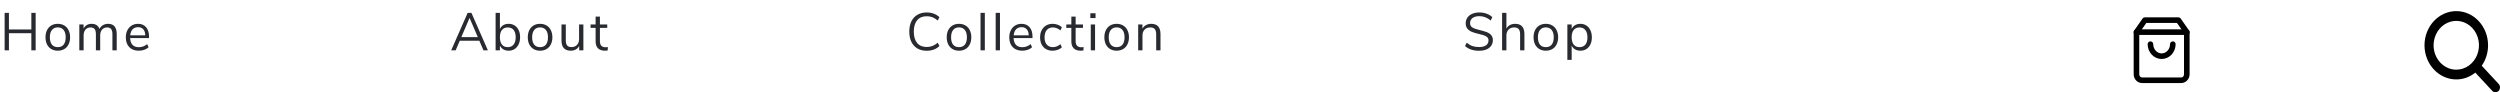 <svg width="894" height="33" viewBox="0 0 894 33" fill="none" xmlns="http://www.w3.org/2000/svg">
<path d="M12.749 4.605V18H11.21V11.863H3.192V18H1.653V4.605H3.192V10.533H11.21V4.605H12.749ZM20.661 18.133C19.787 18.133 19.015 17.937 18.343 17.544C17.685 17.151 17.172 16.594 16.804 15.872C16.45 15.137 16.272 14.289 16.272 13.326C16.272 12.363 16.45 11.521 16.804 10.799C17.172 10.064 17.685 9.501 18.343 9.108C19.015 8.715 19.787 8.519 20.661 8.519C21.535 8.519 22.308 8.715 22.979 9.108C23.651 9.501 24.164 10.064 24.518 10.799C24.886 11.521 25.069 12.363 25.069 13.326C25.069 14.289 24.886 15.137 24.518 15.872C24.164 16.594 23.651 17.151 22.979 17.544C22.308 17.937 21.535 18.133 20.661 18.133ZM20.661 16.86C21.573 16.86 22.27 16.562 22.751 15.967C23.245 15.359 23.492 14.479 23.492 13.326C23.492 12.199 23.245 11.331 22.751 10.723C22.257 10.102 21.561 9.792 20.661 9.792C19.762 9.792 19.065 10.102 18.571 10.723C18.077 11.331 17.83 12.199 17.83 13.326C17.83 14.466 18.071 15.34 18.552 15.948C19.046 16.556 19.749 16.86 20.661 16.86ZM38.66 8.519C40.712 8.519 41.739 9.741 41.739 12.186V18H40.2V12.262C40.2 11.413 40.047 10.793 39.743 10.4C39.452 10.007 38.977 9.811 38.319 9.811C37.546 9.811 36.938 10.071 36.495 10.59C36.051 11.109 35.83 11.819 35.83 12.718V18H34.291V12.262C34.291 11.401 34.139 10.78 33.834 10.4C33.531 10.007 33.049 9.811 32.391 9.811C31.618 9.811 31.01 10.071 30.567 10.59C30.123 11.109 29.901 11.819 29.901 12.718V18H28.363V8.747H29.883V10.21C30.161 9.665 30.547 9.247 31.041 8.956C31.535 8.665 32.105 8.519 32.752 8.519C34.183 8.519 35.127 9.127 35.583 10.343C35.849 9.773 36.254 9.33 36.798 9.013C37.343 8.684 37.964 8.519 38.66 8.519ZM53.294 13.611H46.53C46.581 14.688 46.872 15.505 47.404 16.062C47.936 16.607 48.69 16.879 49.665 16.879C50.742 16.879 51.73 16.512 52.629 15.777L53.142 16.898C52.737 17.278 52.218 17.582 51.584 17.81C50.951 18.025 50.305 18.133 49.646 18.133C48.202 18.133 47.062 17.709 46.226 16.86C45.403 16.011 44.991 14.84 44.991 13.345C44.991 12.395 45.175 11.559 45.542 10.837C45.91 10.102 46.422 9.532 47.081 9.127C47.752 8.722 48.513 8.519 49.361 8.519C50.59 8.519 51.553 8.924 52.249 9.735C52.946 10.533 53.294 11.635 53.294 13.041V13.611ZM49.38 9.716C48.569 9.716 47.917 9.969 47.423 10.476C46.942 10.983 46.657 11.698 46.568 12.623H51.945C51.92 11.686 51.685 10.97 51.242 10.476C50.799 9.969 50.178 9.716 49.38 9.716Z" fill="#282A30"/>
<path d="M171.412 14.561H164.42L162.938 18H161.342L167.232 4.605H168.581L174.471 18H172.894L171.412 14.561ZM170.861 13.269L167.916 6.41L164.971 13.269H170.861ZM181.885 8.519C182.695 8.519 183.411 8.715 184.032 9.108C184.652 9.501 185.134 10.058 185.476 10.78C185.818 11.502 185.989 12.338 185.989 13.288C185.989 14.251 185.818 15.099 185.476 15.834C185.134 16.556 184.652 17.12 184.032 17.525C183.411 17.93 182.695 18.133 181.885 18.133C181.163 18.133 180.529 17.975 179.985 17.658C179.453 17.341 179.047 16.892 178.769 16.309V18H177.23V4.605H178.769V10.343C179.047 9.76 179.453 9.311 179.985 8.994C180.529 8.677 181.163 8.519 181.885 8.519ZM181.581 16.86C182.48 16.86 183.177 16.55 183.671 15.929C184.165 15.296 184.412 14.415 184.412 13.288C184.412 12.186 184.165 11.331 183.671 10.723C183.177 10.115 182.48 9.811 181.581 9.811C180.681 9.811 179.985 10.115 179.491 10.723C179.009 11.331 178.769 12.199 178.769 13.326C178.769 14.453 179.009 15.327 179.491 15.948C179.985 16.556 180.681 16.86 181.581 16.86ZM193.126 18.133C192.252 18.133 191.48 17.937 190.808 17.544C190.15 17.151 189.637 16.594 189.269 15.872C188.915 15.137 188.737 14.289 188.737 13.326C188.737 12.363 188.915 11.521 189.269 10.799C189.637 10.064 190.15 9.501 190.808 9.108C191.48 8.715 192.252 8.519 193.126 8.519C194 8.519 194.773 8.715 195.444 9.108C196.116 9.501 196.629 10.064 196.983 10.799C197.351 11.521 197.534 12.363 197.534 13.326C197.534 14.289 197.351 15.137 196.983 15.872C196.629 16.594 196.116 17.151 195.444 17.544C194.773 17.937 194 18.133 193.126 18.133ZM193.126 16.86C194.038 16.86 194.735 16.562 195.216 15.967C195.71 15.359 195.957 14.479 195.957 13.326C195.957 12.199 195.71 11.331 195.216 10.723C194.722 10.102 194.026 9.792 193.126 9.792C192.227 9.792 191.53 10.102 191.036 10.723C190.542 11.331 190.295 12.199 190.295 13.326C190.295 14.466 190.536 15.34 191.017 15.948C191.511 16.556 192.214 16.86 193.126 16.86ZM208.617 8.747V18H207.116V16.423C206.825 16.98 206.413 17.405 205.881 17.696C205.362 17.987 204.773 18.133 204.114 18.133C203.012 18.133 202.183 17.829 201.625 17.221C201.068 16.6 200.789 15.688 200.789 14.485V8.747H202.328V14.447C202.328 15.27 202.493 15.878 202.822 16.271C203.152 16.651 203.671 16.841 204.38 16.841C205.191 16.841 205.843 16.581 206.337 16.062C206.831 15.53 207.078 14.833 207.078 13.972V8.747H208.617ZM216.544 16.898C216.822 16.898 217.101 16.879 217.38 16.841L217.304 18.057C217.012 18.108 216.696 18.133 216.354 18.133C215.239 18.133 214.397 17.842 213.827 17.259C213.269 16.676 212.991 15.866 212.991 14.827V9.963H211.186V8.747H212.991V5.935H214.53V8.747H217.152V9.963H214.53V14.713C214.53 16.17 215.201 16.898 216.544 16.898Z" fill="#282A30"/>
<path d="M331.372 18.152C330.105 18.152 329.003 17.88 328.066 17.335C327.129 16.778 326.407 15.986 325.9 14.96C325.406 13.921 325.159 12.699 325.159 11.293C325.159 9.887 325.406 8.671 325.9 7.645C326.407 6.619 327.129 5.834 328.066 5.289C329.003 4.732 330.105 4.453 331.372 4.453C332.297 4.453 333.145 4.599 333.918 4.89C334.691 5.169 335.362 5.587 335.932 6.144L335.343 7.341C334.697 6.796 334.064 6.404 333.443 6.163C332.822 5.922 332.138 5.802 331.391 5.802C329.922 5.802 328.782 6.283 327.971 7.246C327.173 8.196 326.774 9.545 326.774 11.293C326.774 13.054 327.173 14.415 327.971 15.378C328.782 16.328 329.922 16.803 331.391 16.803C332.138 16.803 332.822 16.683 333.443 16.442C334.064 16.201 334.697 15.809 335.343 15.264L335.932 16.461C335.362 17.018 334.691 17.443 333.918 17.734C333.145 18.013 332.297 18.152 331.372 18.152ZM342.936 18.133C342.062 18.133 341.289 17.937 340.618 17.544C339.959 17.151 339.446 16.594 339.079 15.872C338.724 15.137 338.547 14.289 338.547 13.326C338.547 12.363 338.724 11.521 339.079 10.799C339.446 10.064 339.959 9.501 340.618 9.108C341.289 8.715 342.062 8.519 342.936 8.519C343.81 8.519 344.583 8.715 345.254 9.108C345.925 9.501 346.438 10.064 346.793 10.799C347.16 11.521 347.344 12.363 347.344 13.326C347.344 14.289 347.16 15.137 346.793 15.872C346.438 16.594 345.925 17.151 345.254 17.544C344.583 17.937 343.81 18.133 342.936 18.133ZM342.936 16.86C343.848 16.86 344.545 16.562 345.026 15.967C345.52 15.359 345.767 14.479 345.767 13.326C345.767 12.199 345.52 11.331 345.026 10.723C344.532 10.102 343.835 9.792 342.936 9.792C342.037 9.792 341.34 10.102 340.846 10.723C340.352 11.331 340.105 12.199 340.105 13.326C340.105 14.466 340.346 15.34 340.827 15.948C341.321 16.556 342.024 16.86 342.936 16.86ZM350.637 4.605H352.176V18H350.637V4.605ZM356.053 4.605H357.592V18H356.053V4.605ZM369.221 13.611H362.457C362.508 14.688 362.799 15.505 363.331 16.062C363.863 16.607 364.617 16.879 365.592 16.879C366.669 16.879 367.657 16.512 368.556 15.777L369.069 16.898C368.664 17.278 368.144 17.582 367.511 17.81C366.878 18.025 366.232 18.133 365.573 18.133C364.129 18.133 362.989 17.709 362.153 16.86C361.33 16.011 360.918 14.84 360.918 13.345C360.918 12.395 361.102 11.559 361.469 10.837C361.836 10.102 362.349 9.532 363.008 9.127C363.679 8.722 364.439 8.519 365.288 8.519C366.517 8.519 367.479 8.924 368.176 9.735C368.873 10.533 369.221 11.635 369.221 13.041V13.611ZM365.307 9.716C364.496 9.716 363.844 9.969 363.35 10.476C362.869 10.983 362.584 11.698 362.495 12.623H367.872C367.847 11.686 367.612 10.97 367.169 10.476C366.726 9.969 366.105 9.716 365.307 9.716ZM376.402 18.133C375.49 18.133 374.699 17.937 374.027 17.544C373.356 17.151 372.837 16.6 372.469 15.891C372.115 15.169 371.937 14.327 371.937 13.364C371.937 12.401 372.121 11.559 372.488 10.837C372.868 10.102 373.394 9.532 374.065 9.127C374.749 8.722 375.547 8.519 376.459 8.519C377.08 8.519 377.688 8.633 378.283 8.861C378.879 9.076 379.36 9.368 379.727 9.735L379.214 10.875C378.34 10.166 377.454 9.811 376.554 9.811C375.604 9.811 374.863 10.121 374.331 10.742C373.799 11.363 373.533 12.237 373.533 13.364C373.533 14.479 373.799 15.34 374.331 15.948C374.863 16.556 375.604 16.86 376.554 16.86C377.454 16.86 378.34 16.505 379.214 15.796L379.727 16.936C379.335 17.303 378.841 17.595 378.245 17.81C377.65 18.025 377.036 18.133 376.402 18.133ZM386.665 16.898C386.943 16.898 387.222 16.879 387.501 16.841L387.425 18.057C387.133 18.108 386.817 18.133 386.475 18.133C385.36 18.133 384.518 17.842 383.948 17.259C383.39 16.676 383.112 15.866 383.112 14.827V9.963H381.307V8.747H383.112V5.935H384.651V8.747H387.273V9.963H384.651V14.713C384.651 16.17 385.322 16.898 386.665 16.898ZM390.056 8.747H391.595V18H390.056V8.747ZM391.766 4.738V6.467H389.904V4.738H391.766ZM399.31 18.133C398.436 18.133 397.663 17.937 396.992 17.544C396.333 17.151 395.82 16.594 395.453 15.872C395.098 15.137 394.921 14.289 394.921 13.326C394.921 12.363 395.098 11.521 395.453 10.799C395.82 10.064 396.333 9.501 396.992 9.108C397.663 8.715 398.436 8.519 399.31 8.519C400.184 8.519 400.957 8.715 401.628 9.108C402.299 9.501 402.812 10.064 403.167 10.799C403.534 11.521 403.718 12.363 403.718 13.326C403.718 14.289 403.534 15.137 403.167 15.872C402.812 16.594 402.299 17.151 401.628 17.544C400.957 17.937 400.184 18.133 399.31 18.133ZM399.31 16.86C400.222 16.86 400.919 16.562 401.4 15.967C401.894 15.359 402.141 14.479 402.141 13.326C402.141 12.199 401.894 11.331 401.4 10.723C400.906 10.102 400.209 9.792 399.31 9.792C398.411 9.792 397.714 10.102 397.22 10.723C396.726 11.331 396.479 12.199 396.479 13.326C396.479 14.466 396.72 15.34 397.201 15.948C397.695 16.556 398.398 16.86 399.31 16.86ZM411.666 8.519C413.883 8.519 414.991 9.741 414.991 12.186V18H413.452V12.281C413.452 11.42 413.281 10.793 412.939 10.4C412.61 10.007 412.078 9.811 411.343 9.811C410.494 9.811 409.817 10.071 409.31 10.59C408.803 11.109 408.55 11.812 408.55 12.699V18H407.011V8.747H408.531V10.267C408.835 9.697 409.259 9.266 409.804 8.975C410.349 8.671 410.969 8.519 411.666 8.519Z" fill="#282A30"/>
<path d="M528.909 18.152C526.819 18.152 525.147 17.588 523.893 16.461L524.501 15.264C525.16 15.821 525.831 16.22 526.515 16.461C527.212 16.702 528.016 16.822 528.928 16.822C530.005 16.822 530.834 16.613 531.417 16.195C532 15.777 532.291 15.188 532.291 14.428C532.291 13.985 532.152 13.624 531.873 13.345C531.594 13.066 531.227 12.845 530.771 12.68C530.315 12.515 529.701 12.344 528.928 12.167C527.889 11.926 527.034 11.673 526.363 11.407C525.704 11.141 525.166 10.761 524.748 10.267C524.343 9.773 524.14 9.127 524.14 8.329C524.14 7.569 524.336 6.898 524.729 6.315C525.134 5.72 525.704 5.264 526.439 4.947C527.186 4.618 528.048 4.453 529.023 4.453C529.948 4.453 530.809 4.599 531.607 4.89C532.418 5.181 533.102 5.599 533.659 6.144L533.07 7.341C532.437 6.796 531.791 6.404 531.132 6.163C530.486 5.91 529.783 5.783 529.023 5.783C527.984 5.783 527.167 6.005 526.572 6.448C525.989 6.879 525.698 7.487 525.698 8.272C525.698 8.943 525.958 9.45 526.477 9.792C526.996 10.134 527.782 10.425 528.833 10.666C529.986 10.945 530.891 11.204 531.55 11.445C532.209 11.673 532.753 12.021 533.184 12.49C533.627 12.959 533.849 13.586 533.849 14.371C533.849 15.131 533.646 15.796 533.241 16.366C532.848 16.936 532.278 17.379 531.531 17.696C530.784 18 529.91 18.152 528.909 18.152ZM541.807 8.519C544.023 8.519 545.132 9.741 545.132 12.186V18H543.593V12.281C543.593 11.42 543.422 10.793 543.08 10.4C542.75 10.007 542.218 9.811 541.484 9.811C540.635 9.811 539.957 10.071 539.451 10.59C538.944 11.109 538.691 11.812 538.691 12.699V18H537.152V4.605H538.691V10.229C538.995 9.672 539.413 9.247 539.945 8.956C540.489 8.665 541.11 8.519 541.807 8.519ZM552.788 18.133C551.914 18.133 551.142 17.937 550.47 17.544C549.812 17.151 549.299 16.594 548.931 15.872C548.577 15.137 548.399 14.289 548.399 13.326C548.399 12.363 548.577 11.521 548.931 10.799C549.299 10.064 549.812 9.501 550.47 9.108C551.142 8.715 551.914 8.519 552.788 8.519C553.662 8.519 554.435 8.715 555.106 9.108C555.778 9.501 556.291 10.064 556.645 10.799C557.013 11.521 557.196 12.363 557.196 13.326C557.196 14.289 557.013 15.137 556.645 15.872C556.291 16.594 555.778 17.151 555.106 17.544C554.435 17.937 553.662 18.133 552.788 18.133ZM552.788 16.86C553.7 16.86 554.397 16.562 554.878 15.967C555.372 15.359 555.619 14.479 555.619 13.326C555.619 12.199 555.372 11.331 554.878 10.723C554.384 10.102 553.688 9.792 552.788 9.792C551.889 9.792 551.192 10.102 550.698 10.723C550.204 11.331 549.957 12.199 549.957 13.326C549.957 14.466 550.198 15.34 550.679 15.948C551.173 16.556 551.876 16.86 552.788 16.86ZM565.144 8.519C565.955 8.519 566.671 8.722 567.291 9.127C567.912 9.532 568.393 10.102 568.735 10.837C569.077 11.559 569.248 12.401 569.248 13.364C569.248 14.327 569.077 15.169 568.735 15.891C568.393 16.6 567.912 17.151 567.291 17.544C566.683 17.937 565.968 18.133 565.144 18.133C564.422 18.133 563.789 17.975 563.244 17.658C562.712 17.341 562.307 16.892 562.028 16.309V21.42H560.489V8.747H562.028V10.343C562.307 9.76 562.712 9.311 563.244 8.994C563.789 8.677 564.422 8.519 565.144 8.519ZM564.84 16.86C565.74 16.86 566.436 16.556 566.93 15.948C567.424 15.34 567.671 14.479 567.671 13.364C567.671 12.249 567.424 11.382 566.93 10.761C566.436 10.128 565.74 9.811 564.84 9.811C563.941 9.811 563.244 10.115 562.75 10.723C562.269 11.331 562.028 12.199 562.028 13.326C562.028 14.453 562.269 15.327 562.75 15.948C563.244 16.556 563.941 16.86 564.84 16.86Z" fill="#282A30"/>
<path d="M893.586 30.08L887.465 23.502C888.939 21.394 889.735 18.828 889.732 16.191C889.732 9.456 884.633 3.976 878.366 3.976C872.099 3.976 867 9.456 867 16.191C867 22.926 872.099 28.406 878.366 28.406C880.819 28.409 883.207 27.554 885.169 25.97L891.29 32.548C891.6 32.846 892.004 33.005 892.419 32.992C892.835 32.98 893.23 32.797 893.524 32.481C893.818 32.165 893.988 31.741 893.999 31.294C894.011 30.848 893.863 30.413 893.586 30.08ZM870.247 16.191C870.247 14.465 870.724 12.778 871.616 11.344C872.508 9.909 873.776 8.791 875.259 8.13C876.743 7.47 878.375 7.297 879.95 7.634C881.525 7.97 882.971 8.801 884.107 10.021C885.242 11.242 886.015 12.796 886.328 14.489C886.642 16.181 886.481 17.936 885.866 19.53C885.252 21.124 884.211 22.487 882.876 23.445C881.541 24.404 879.972 24.916 878.366 24.916C876.214 24.913 874.15 23.993 872.628 22.357C871.106 20.722 870.25 18.504 870.247 16.191Z" fill="black"/>
<path d="M767 7.2L764 11.499V26.545C764 27.115 764.211 27.662 764.586 28.065C764.961 28.468 765.47 28.694 766 28.694H780C780.53 28.694 781.039 28.468 781.414 28.065C781.789 27.662 782 27.115 782 26.545V11.499L779 7.2H767Z" stroke="black" stroke-width="2" stroke-linecap="round" stroke-linejoin="round"/>
<path d="M764 11.499H782" stroke="black" stroke-width="2" stroke-linecap="round" stroke-linejoin="round"/>
<path d="M777 15.798C777 16.938 776.579 18.031 775.828 18.837C775.078 19.644 774.061 20.096 773 20.096C771.939 20.096 770.922 19.644 770.172 18.837C769.421 18.031 769 16.938 769 15.798" stroke="black" stroke-width="2" stroke-linecap="round" stroke-linejoin="round"/>
</svg>
